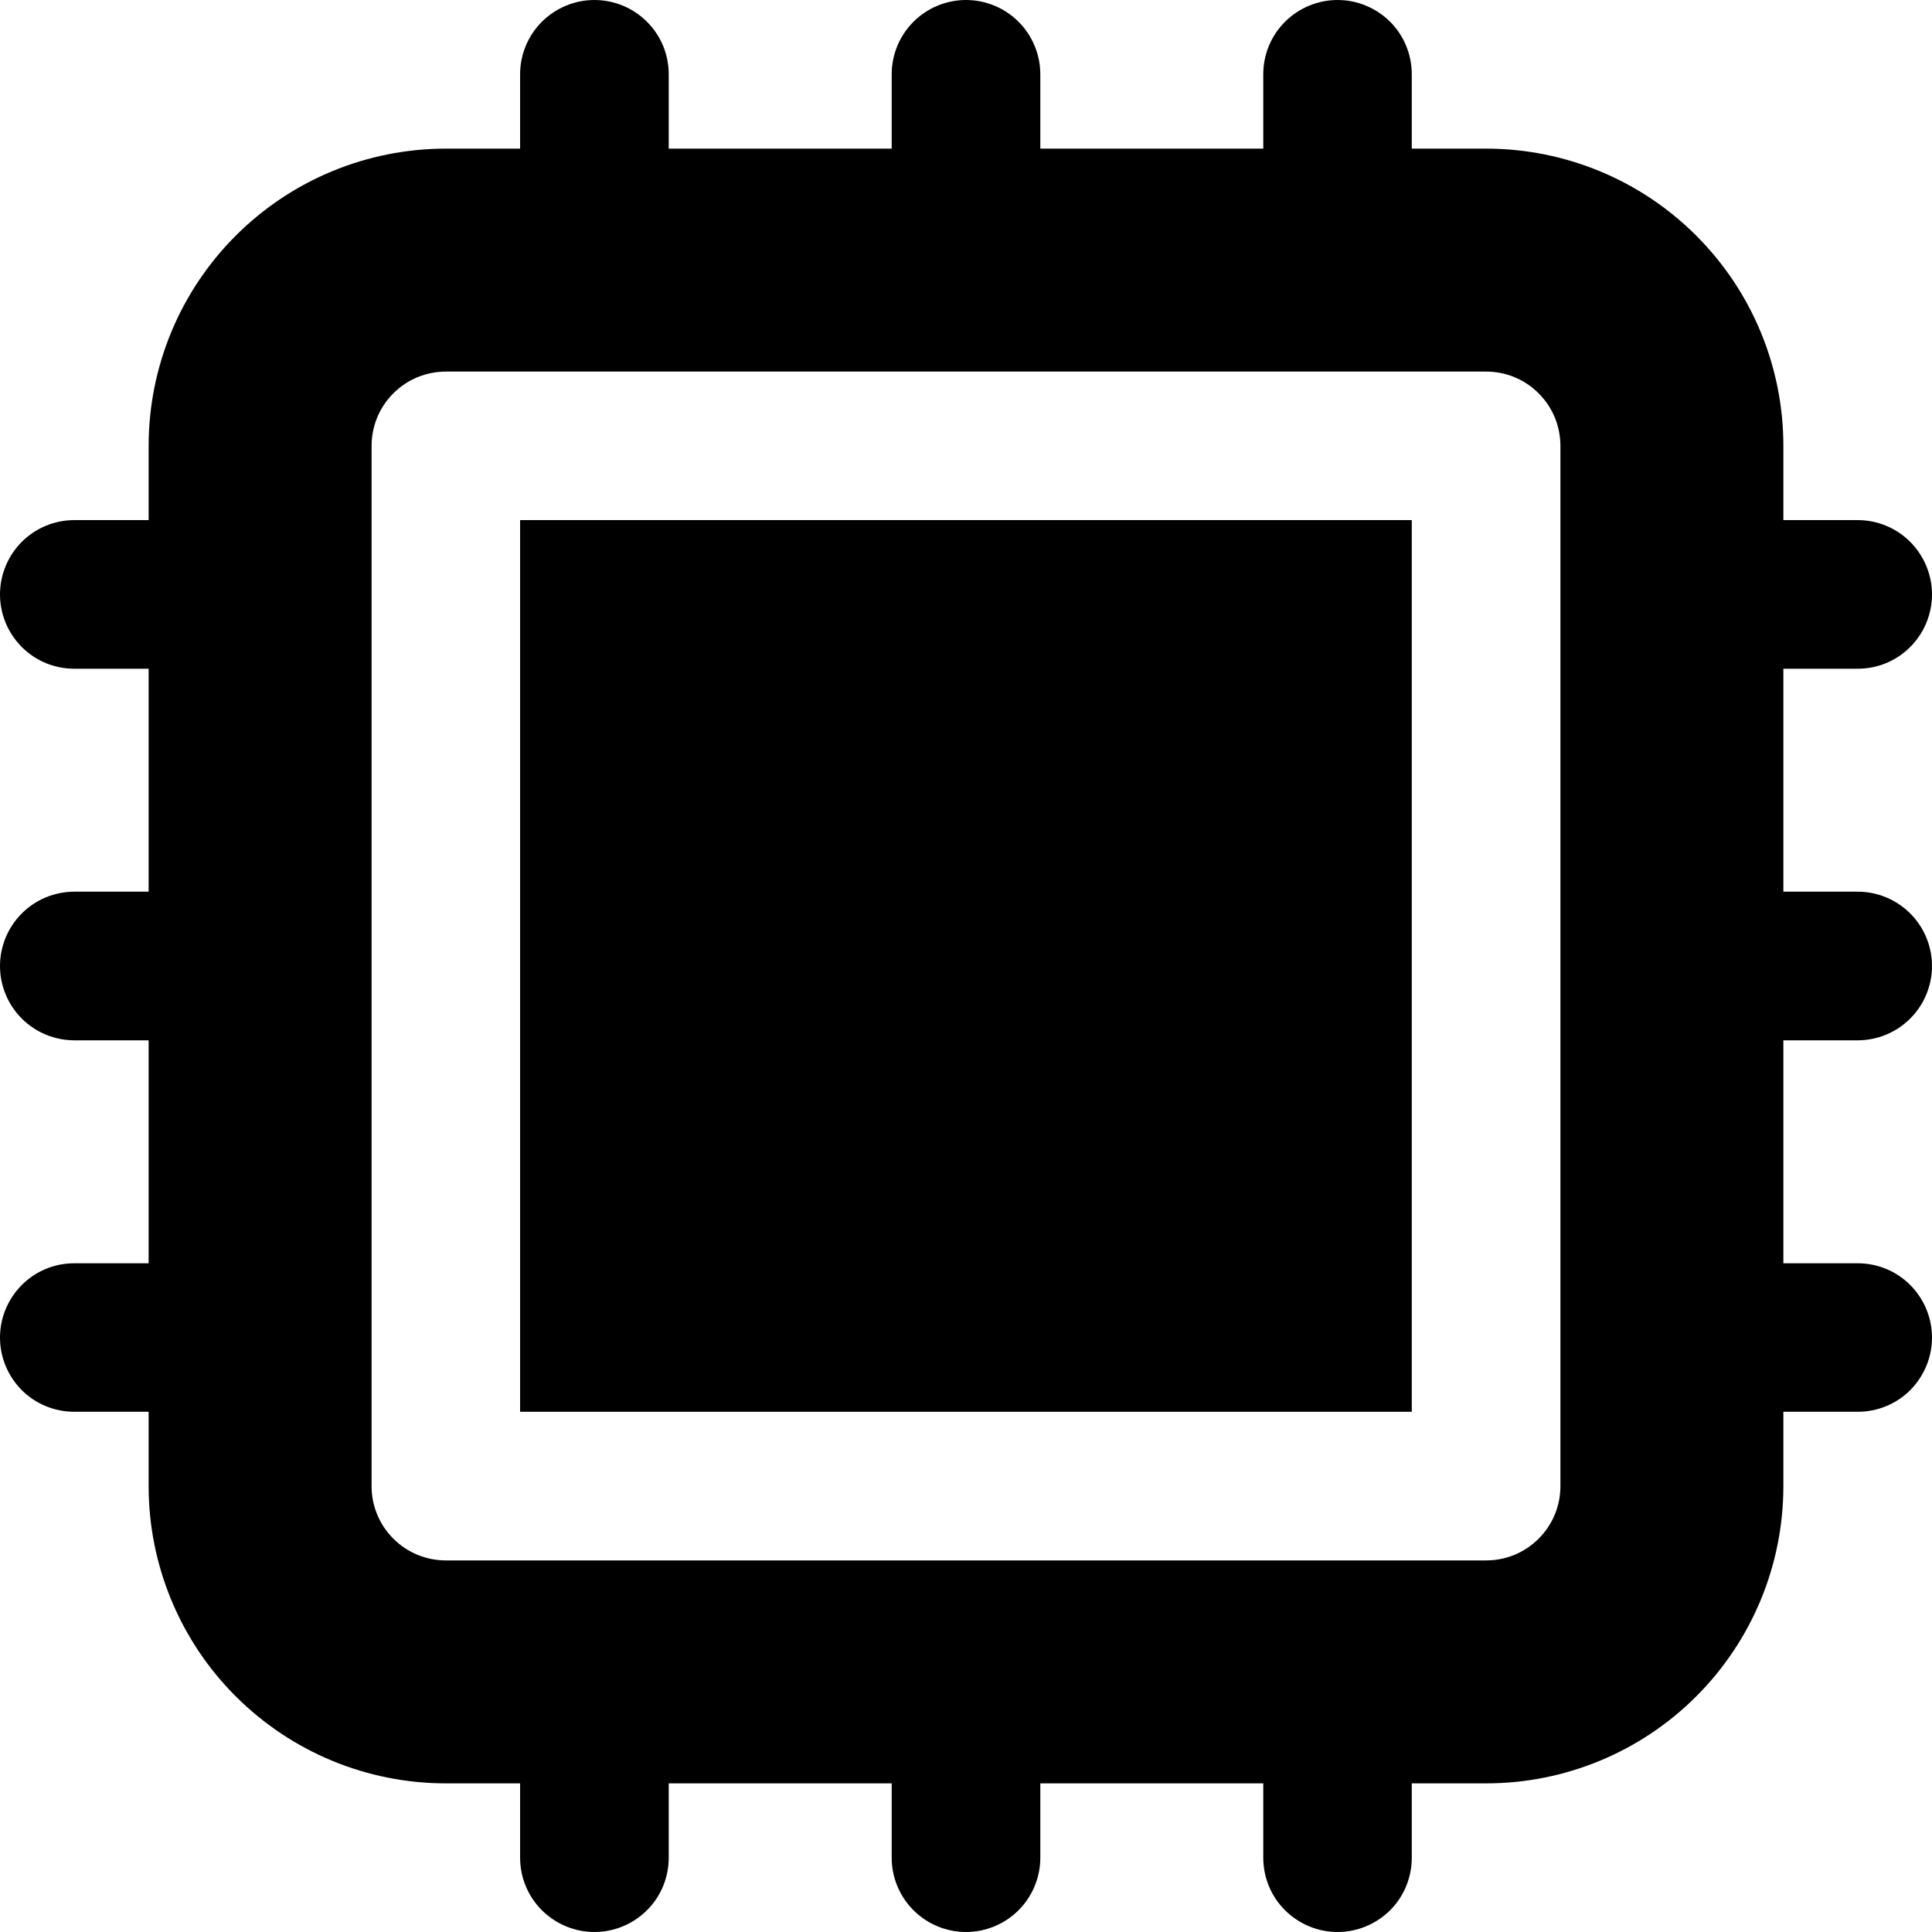 <svg width="15" height="15" viewBox="0 0 15 15" fill="none" xmlns="http://www.w3.org/2000/svg">
<path d="M10.961 4.038H4.038V10.961H10.961V4.038Z" fill="#A5A5A6" style="fill:#A5A5A6;fill:color(display-p3 0.646 0.646 0.65);fill-opacity:1;"/>
<path fill-rule="evenodd" clip-rule="evenodd" d="M4.615 0C4.768 0 4.915 0.061 5.023 0.169C5.132 0.277 5.192 0.424 5.192 0.577V1.154H6.923V0.577C6.923 0.424 6.984 0.277 7.092 0.169C7.2 0.061 7.347 0 7.5 0C7.653 0 7.8 0.061 7.908 0.169C8.016 0.277 8.077 0.424 8.077 0.577V1.154H9.808V0.577C9.808 0.424 9.868 0.277 9.977 0.169C10.085 0.061 10.232 0 10.385 0C10.538 0 10.684 0.061 10.793 0.169C10.901 0.277 10.961 0.424 10.961 0.577V1.154H11.539C12.15 1.154 12.738 1.397 13.17 1.83C13.603 2.263 13.846 2.849 13.846 3.462V4.038H14.423C14.576 4.038 14.723 4.099 14.831 4.207C14.939 4.316 15 4.462 15 4.615C15 4.768 14.939 4.915 14.831 5.023C14.723 5.132 14.576 5.192 14.423 5.192H13.846V6.923H14.423C14.576 6.923 14.723 6.984 14.831 7.092C14.939 7.2 15 7.347 15 7.5C15 7.653 14.939 7.8 14.831 7.908C14.723 8.016 14.576 8.077 14.423 8.077H13.846V9.808H14.423C14.576 9.808 14.723 9.868 14.831 9.977C14.939 10.085 15 10.232 15 10.385C15 10.538 14.939 10.684 14.831 10.793C14.723 10.901 14.576 10.961 14.423 10.961H13.846V11.539C13.846 12.15 13.603 12.738 13.17 13.17C12.738 13.603 12.15 13.846 11.539 13.846H10.961V14.423C10.961 14.576 10.901 14.723 10.793 14.831C10.684 14.939 10.538 15 10.385 15C10.232 15 10.085 14.939 9.977 14.831C9.868 14.723 9.808 14.576 9.808 14.423V13.846H8.077V14.423C8.077 14.576 8.016 14.723 7.908 14.831C7.8 14.939 7.653 15 7.5 15C7.347 15 7.2 14.939 7.092 14.831C6.984 14.723 6.923 14.576 6.923 14.423V13.846H5.192V14.423C5.192 14.576 5.132 14.723 5.023 14.831C4.915 14.939 4.768 15 4.615 15C4.462 15 4.316 14.939 4.207 14.831C4.099 14.723 4.038 14.576 4.038 14.423V13.846H3.462C2.849 13.846 2.263 13.603 1.83 13.17C1.397 12.738 1.154 12.15 1.154 11.539V10.961H0.577C0.424 10.961 0.277 10.901 0.169 10.793C0.061 10.684 0 10.538 0 10.385C0 10.232 0.061 10.085 0.169 9.977C0.277 9.868 0.424 9.808 0.577 9.808H1.154V8.077H0.577C0.424 8.077 0.277 8.016 0.169 7.908C0.061 7.8 0 7.653 0 7.5C0 7.347 0.061 7.2 0.169 7.092C0.277 6.984 0.424 6.923 0.577 6.923H1.154V5.192H0.577C0.424 5.192 0.277 5.132 0.169 5.023C0.061 4.915 0 4.768 0 4.615C0 4.462 0.061 4.316 0.169 4.207C0.277 4.099 0.424 4.038 0.577 4.038H1.154V3.462C1.154 2.849 1.397 2.263 1.83 1.83C2.263 1.397 2.849 1.154 3.462 1.154H4.038V0.577C4.038 0.424 4.099 0.277 4.207 0.169C4.316 0.061 4.462 0 4.615 0ZM2.885 3.462C2.885 3.309 2.945 3.162 3.054 3.054C3.162 2.945 3.309 2.885 3.462 2.885H11.539C11.691 2.885 11.838 2.945 11.946 3.054C12.055 3.162 12.115 3.309 12.115 3.462V11.539C12.115 11.691 12.055 11.838 11.946 11.946C11.838 12.055 11.691 12.115 11.539 12.115H3.462C3.309 12.115 3.162 12.055 3.054 11.946C2.945 11.838 2.885 11.691 2.885 11.539V3.462Z" fill="#A5A5A6" style="fill:#A5A5A6;fill:color(display-p3 0.646 0.646 0.65);fill-opacity:1;"/>
</svg>
